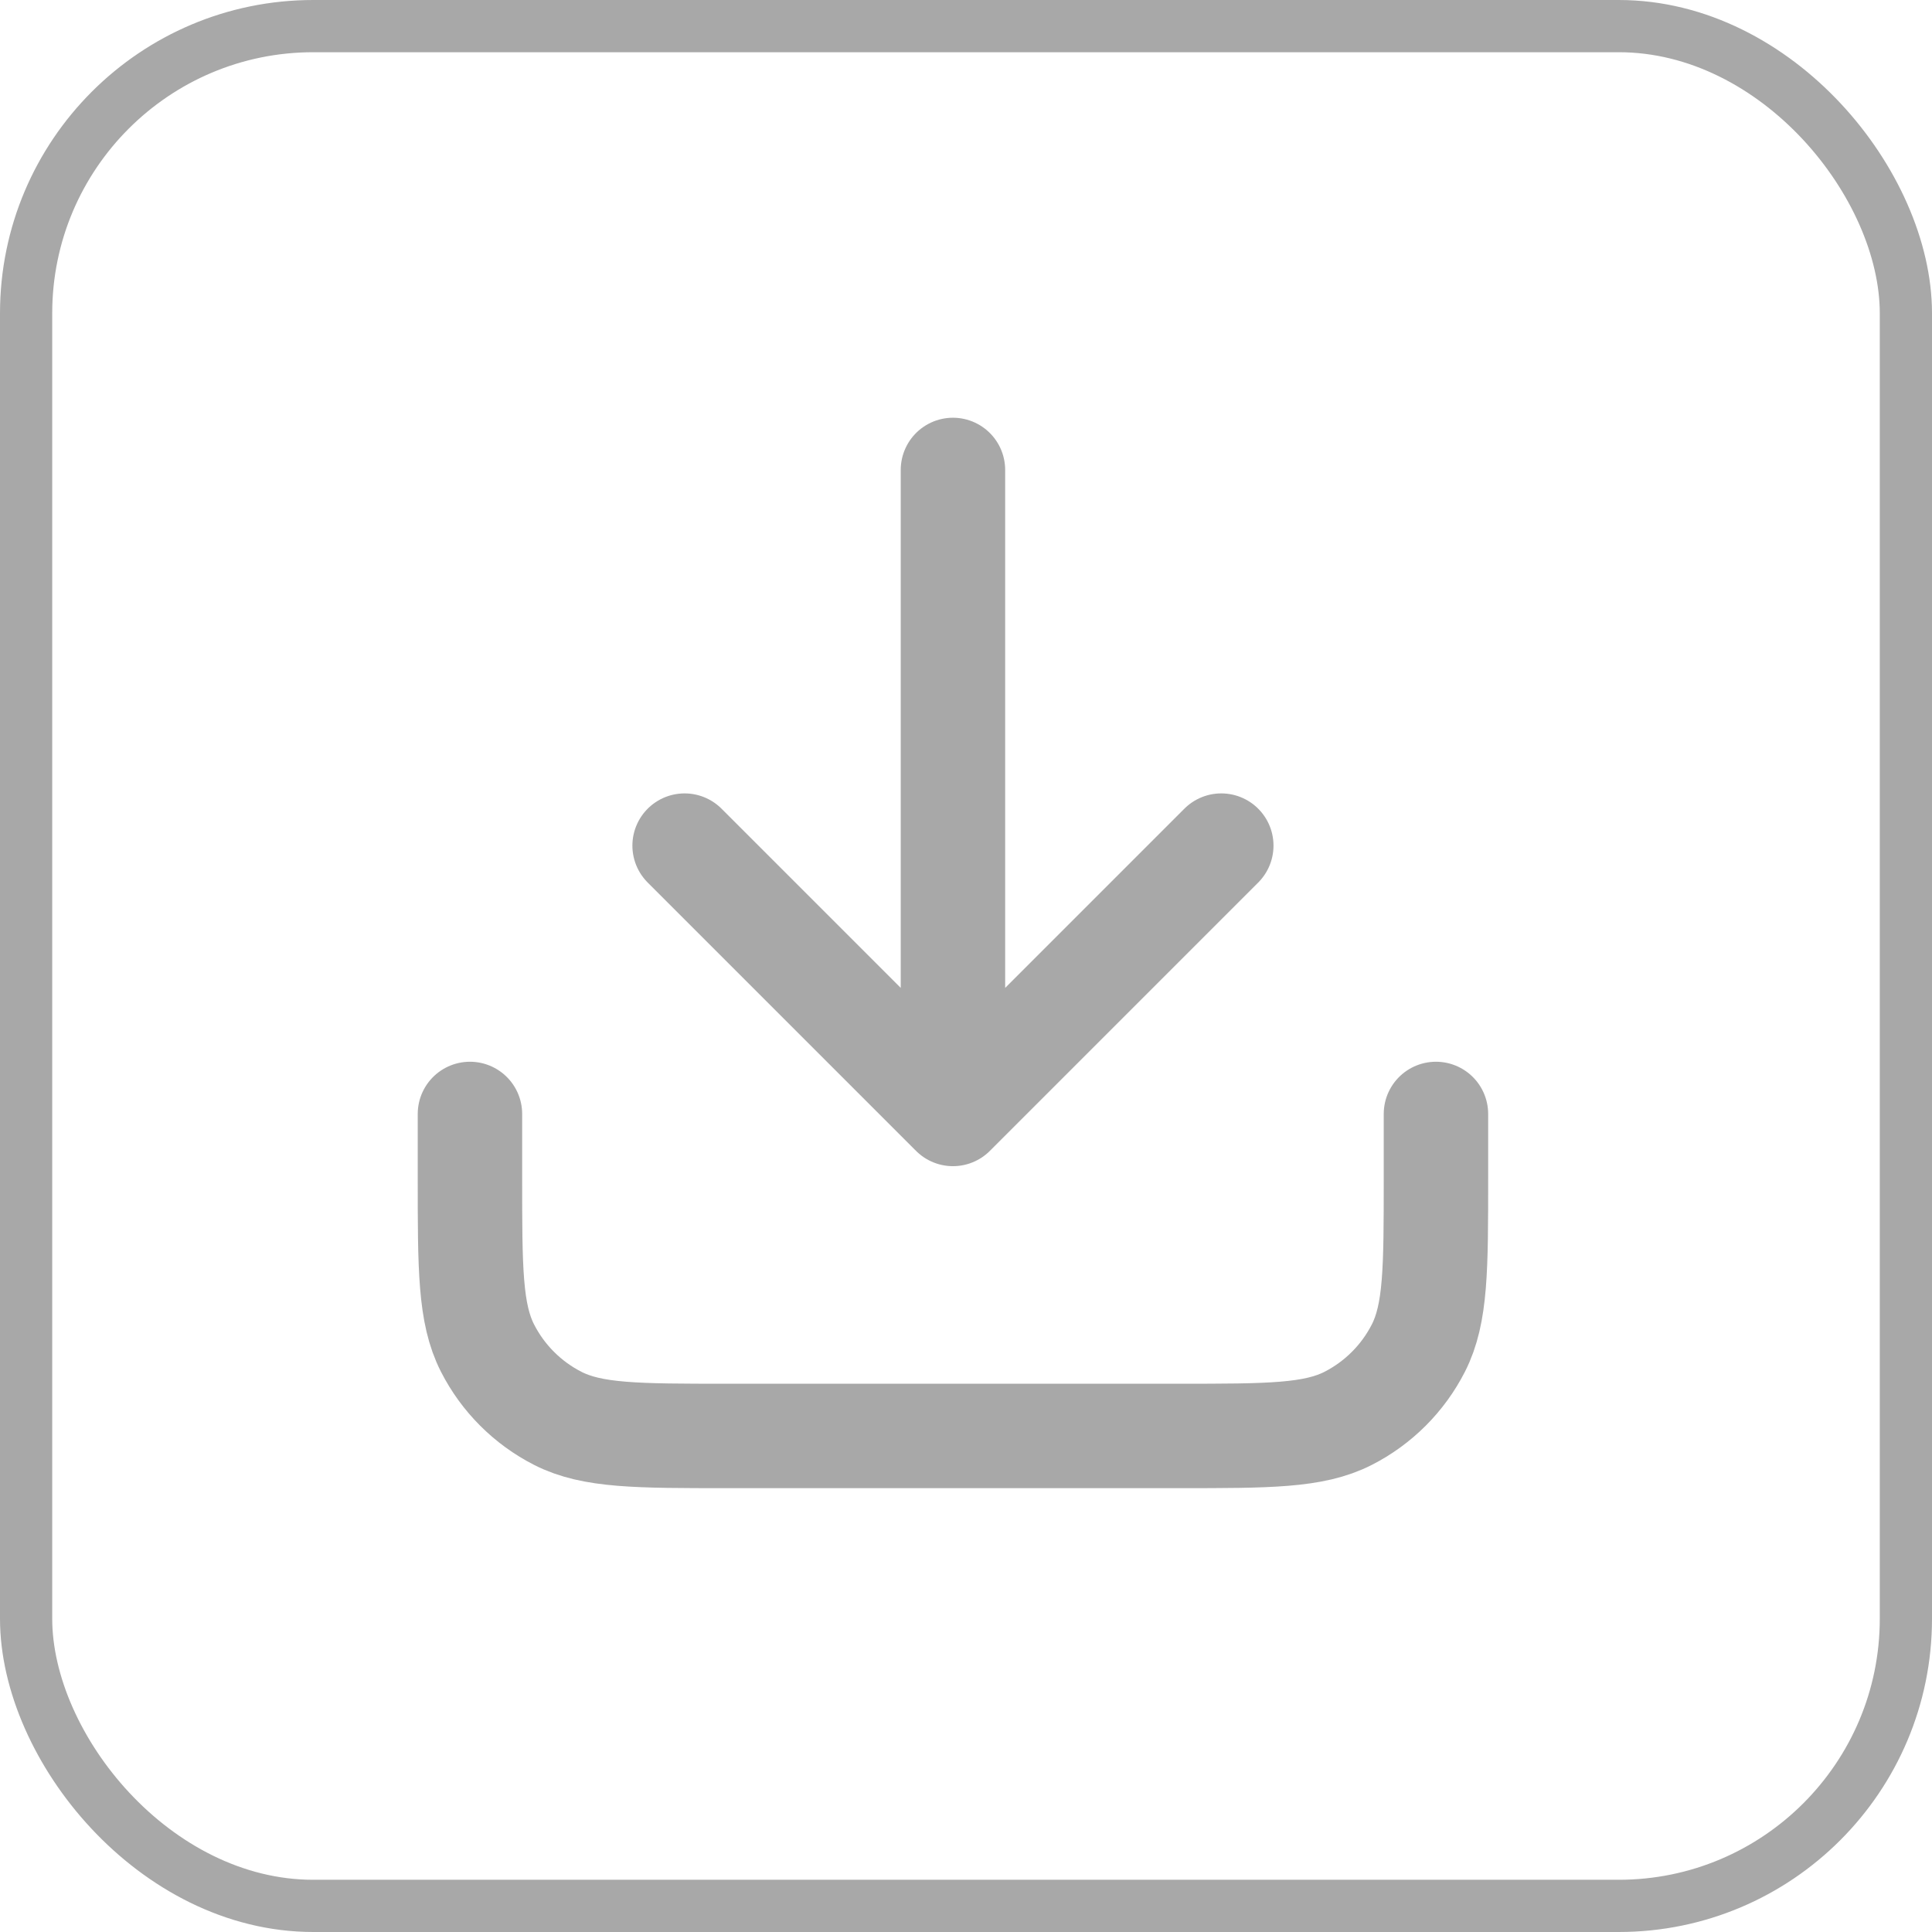 <svg width="74" height="74" viewBox="0 0 74 74" fill="none" xmlns="http://www.w3.org/2000/svg">
<rect x="1" y="1" width="72" height="72" rx="11" stroke="#A8A8A8" stroke-width="2"/>
<path d="M55 42.667V45.133C55 48.587 55 50.314 54.328 51.633C53.737 52.793 52.793 53.737 51.633 54.328C50.314 55 48.587 55 45.133 55H27.867C24.413 55 22.686 55 21.367 54.328C20.207 53.737 19.263 52.793 18.672 51.633C18 50.314 18 48.587 18 45.133V42.667M46.778 32.389L36.5 42.667M36.5 42.667L26.222 32.389M36.5 42.667V18" stroke="#A8A8A8" stroke-width="4" stroke-linecap="round" stroke-linejoin="round"/>
</svg>
